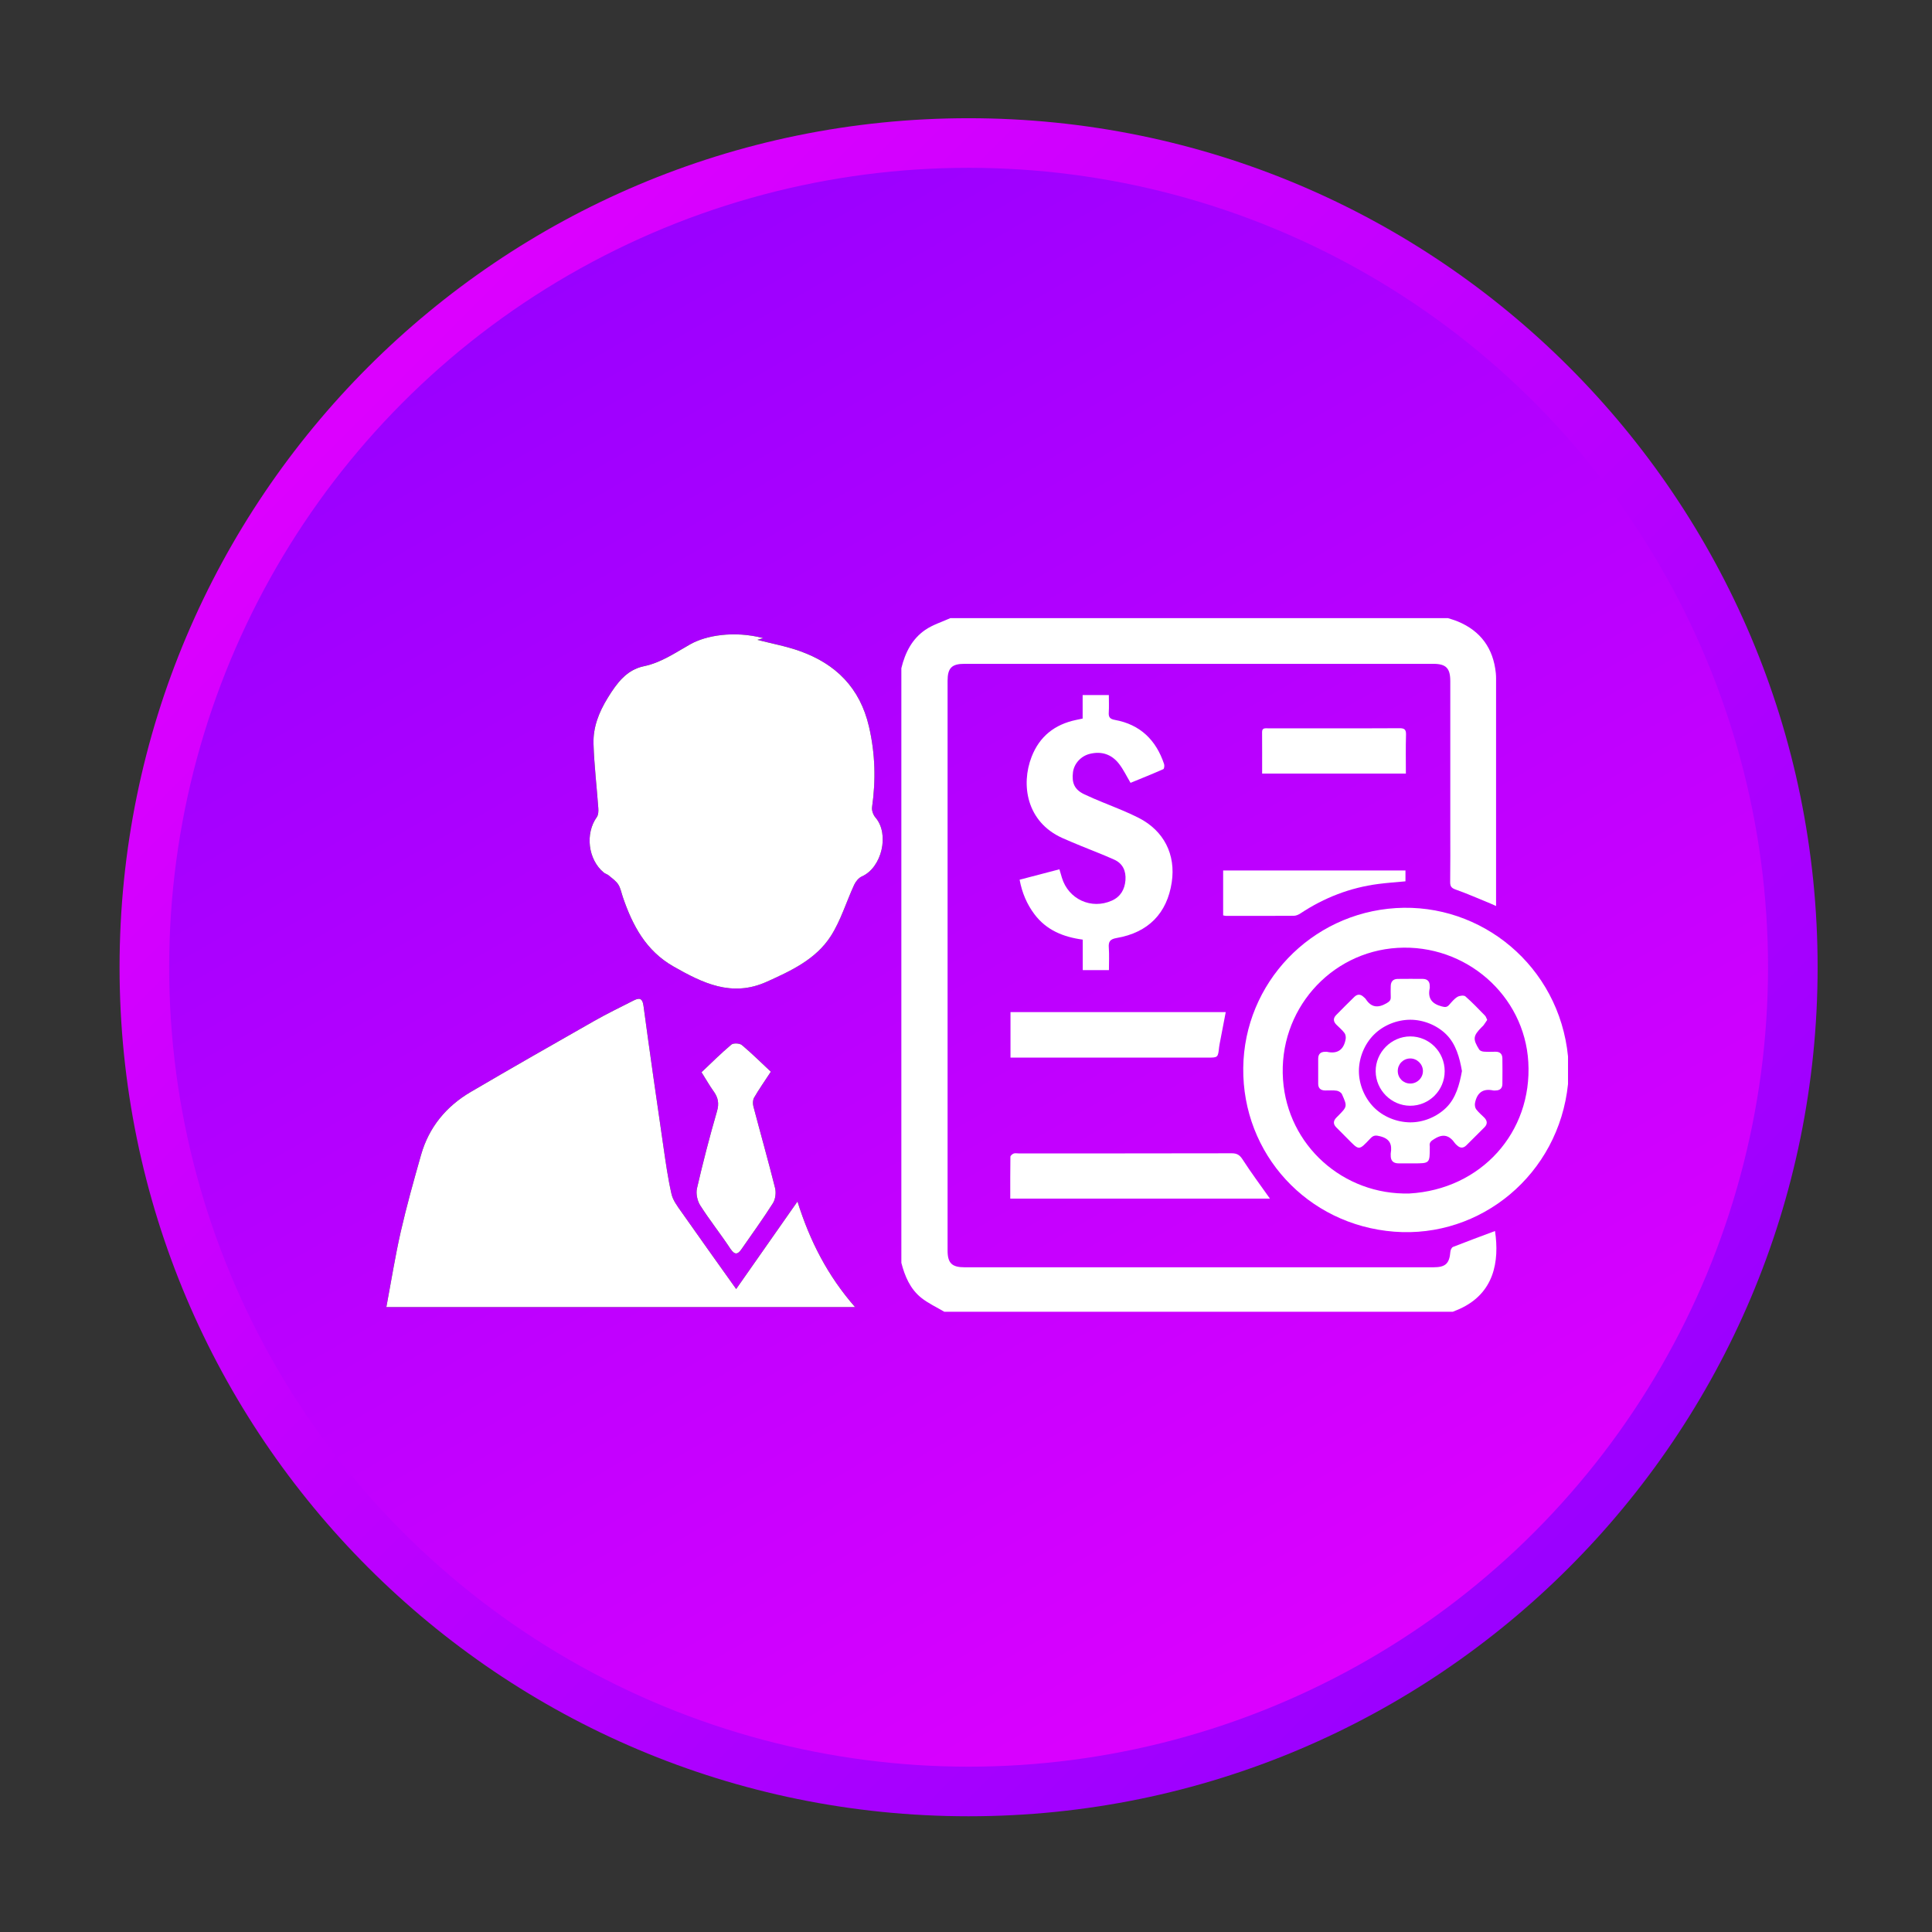 <?xml version="1.0" encoding="utf-8"?>
<!-- Generator: Adobe Illustrator 16.0.0, SVG Export Plug-In . SVG Version: 6.00 Build 0)  -->
<!DOCTYPE svg PUBLIC "-//W3C//DTD SVG 1.1//EN" "http://www.w3.org/Graphics/SVG/1.1/DTD/svg11.dtd">
<svg version="1.1" id="Layer_1" xmlns="http://www.w3.org/2000/svg" xmlns:xlink="http://www.w3.org/1999/xlink" x="0px" y="0px"
	 width="512px" height="512px" viewBox="0 0 512 512" enable-background="new 0 0 512 512" xml:space="preserve">
<rect x="0" y="0" width="512" height="512" fill="#333333" stroke="none"/>
<g>
	<g>
		<linearGradient id="SVGID_1_" gradientUnits="userSpaceOnUse" x1="101.051" y1="100.693" x2="417.125" y2="416.767">
			<stop  offset="0" style="stop-color:#DC00FF"/>
			<stop  offset="1" style="stop-color:#9A00FF"/>
		</linearGradient>
		<path fill="url(#SVGID_1_)" d="M481.687,256.33c0,124.261-100.733,225-225,225s-225-100.739-225-225
			c0-124.267,100.733-225,225-225S481.687,132.063,481.687,256.33z"/>
		<linearGradient id="SVGID_2_" gradientUnits="userSpaceOnUse" x1="150.74" y1="72.826" x2="362.633" y2="439.835">
			<stop  offset="0" style="stop-color:#9A00FF"/>
			<stop  offset="1" style="stop-color:#DC00FF"/>
		</linearGradient>
		<circle fill="url(#SVGID_2_)" cx="256.687" cy="256.33" r="211.858"/>
	</g>
</g>
<g>
	<path fill-rule="evenodd" clip-rule="evenodd" d="M202.261,169.105c-7.805-2.023-15.208-0.685-19.315,1.62
		c-3.992,2.243-7.684,4.865-12.372,5.843c-4.499,0.947-7.066,4.389-9.493,8.325c-2.408,3.918-3.942,7.854-3.795,12.292
		c0.183,5.673,0.862,11.327,1.271,16.993c0.055,0.788,0.019,1.772-0.397,2.353c-3.136,4.358-2.335,11.253,1.833,14.694
		c0.385,0.318,0.936,0.44,1.308,0.758c0.899,0.764,1.932,1.455,2.543,2.408c0.636,0.99,0.831,2.243,1.229,3.386
		c2.567,7.494,6.113,14.193,13.393,18.337c7.787,4.432,15.471,8.222,24.712,4.064c6.516-2.934,13.044-5.966,16.98-12.096
		c2.671-4.15,4.114-9.089,6.21-13.619c0.41-0.88,1.186-1.828,2.036-2.207c5.306-2.347,7.365-11.223,3.618-15.587
		c-0.599-0.685-1.039-1.876-0.923-2.745c1.027-7.194,0.844-14.254-0.819-21.388c-2.372-10.226-8.741-16.577-18.289-19.987
		c-3.692-1.314-7.592-2.023-11.284-2.983C201.008,169.484,201.436,169.355,202.261,169.105z M195.091,341.605
		c-4.908-6.901-9.768-13.674-14.554-20.502c-1.027-1.454-2.207-3.007-2.585-4.682c-0.935-4.083-1.516-8.252-2.121-12.402
		c-1.815-12.488-3.619-24.963-5.299-37.463c-0.306-2.274-1.296-2.091-2.75-1.352c-3.466,1.761-6.975,3.466-10.349,5.379
		c-10.935,6.211-21.858,12.451-32.702,18.803c-6.491,3.813-11.058,9.34-13.142,16.656c-1.919,6.754-3.82,13.526-5.385,20.373
		c-1.492,6.57-2.549,13.245-3.814,19.963c41.479,0,82.604,0,124.205,0c-7.243-8.271-11.956-17.433-15.257-27.971
		C205.617,326.574,200.421,334.008,195.091,341.605z M204.278,284.014c-2.586-2.415-5.037-4.865-7.684-7.066
		c-0.587-0.495-2.237-0.568-2.781-0.116c-2.757,2.317-5.312,4.872-7.903,7.323c1.204,1.907,2.127,3.551,3.221,5.079
		c1.18,1.65,1.485,3.179,0.88,5.263c-1.956,6.755-3.729,13.582-5.306,20.435c-0.318,1.381,0.085,3.288,0.85,4.498
		c2.494,3.919,5.403,7.562,7.958,11.431c1.143,1.724,1.932,1.729,3.026,0.129c2.787-4.035,5.685-8.008,8.307-12.152
		c0.654-1.051,0.862-2.763,0.556-3.997c-1.809-7.226-3.845-14.396-5.74-21.607c-0.195-0.728-0.171-1.718,0.177-2.335
		C201.075,288.751,202.512,286.715,204.278,284.014z"/>
	<path fill-rule="evenodd" clip-rule="evenodd" fill="#FFFFFF" d="M202.261,169.105c-0.825,0.25-1.253,0.379-1.552,0.465
		c3.692,0.959,7.592,1.668,11.284,2.983c9.548,3.411,15.917,9.762,18.289,19.987c1.663,7.134,1.846,14.193,0.819,21.388
		c-0.116,0.868,0.324,2.06,0.923,2.745c3.747,4.364,1.688,13.24-3.618,15.587c-0.85,0.379-1.626,1.326-2.036,2.207
		c-2.097,4.529-3.539,9.468-6.21,13.619c-3.937,6.13-10.464,9.163-16.98,12.096c-9.242,4.157-16.925,0.367-24.712-4.064
		c-7.28-4.145-10.825-10.844-13.393-18.337c-0.397-1.143-0.593-2.396-1.229-3.386c-0.611-0.954-1.644-1.645-2.543-2.408
		c-0.373-0.318-0.923-0.44-1.308-0.758c-4.168-3.441-4.969-10.336-1.833-14.694c0.416-0.581,0.452-1.565,0.397-2.353
		c-0.409-5.667-1.088-11.32-1.271-16.993c-0.147-4.438,1.387-8.374,3.795-12.292c2.427-3.937,4.994-7.378,9.493-8.325
		c4.688-0.978,8.38-3.6,12.372-5.843C187.053,168.42,194.456,167.082,202.261,169.105z"/>
	<path fill-rule="evenodd" clip-rule="evenodd" fill="#FFFFFF" d="M195.091,341.605c5.33-7.598,10.526-15.031,16.247-23.197
		c3.301,10.538,8.014,19.7,15.257,27.971c-41.602,0-82.726,0-124.205,0c1.265-6.718,2.322-13.393,3.814-19.963
		c1.565-6.847,3.466-13.619,5.385-20.373c2.084-7.316,6.65-12.843,13.142-16.656c10.844-6.352,21.767-12.592,32.702-18.803
		c3.374-1.913,6.883-3.618,10.349-5.379c1.455-0.739,2.445-0.923,2.75,1.352c1.681,12.5,3.484,24.975,5.299,37.463
		c0.605,4.15,1.186,8.319,2.121,12.402c0.379,1.675,1.559,3.228,2.585,4.682C185.323,327.932,190.183,334.704,195.091,341.605z"/>
	<path fill-rule="evenodd" clip-rule="evenodd" fill="#FFFFFF" d="M204.278,284.014c-1.767,2.701-3.203,4.737-4.438,6.883
		c-0.348,0.617-0.373,1.607-0.177,2.335c1.895,7.212,3.931,14.382,5.74,21.607c0.306,1.234,0.098,2.946-0.556,3.997
		c-2.622,4.145-5.52,8.117-8.307,12.152c-1.094,1.601-1.883,1.595-3.026-0.129c-2.555-3.869-5.464-7.512-7.958-11.431
		c-0.764-1.21-1.167-3.117-0.85-4.498c1.577-6.853,3.35-13.68,5.306-20.435c0.605-2.084,0.299-3.612-0.88-5.263
		c-1.094-1.528-2.017-3.172-3.221-5.079c2.592-2.451,5.146-5.006,7.903-7.323c0.544-0.452,2.194-0.379,2.781,0.116
		C199.241,279.148,201.692,281.599,204.278,284.014z"/>
</g>
<g>
	<path fill-rule="evenodd" clip-rule="evenodd" fill="#FFFFFF" d="M238.869,177.076c1.002-4.132,2.836-7.745,6.32-10.141
		c1.999-1.375,4.432-2.109,6.675-3.129c43.949,0,87.897,0,131.852,0c0.862,0.287,1.742,0.525,2.579,0.874
		c6.125,2.53,9.444,7.158,10.116,13.71c0.092,0.911,0.062,1.84,0.062,2.756c0,18.949,0,37.892,0,56.834c0,0.636,0,1.277,0,2.127
		c-0.636-0.287-1.058-0.489-1.485-0.666c-3.05-1.241-6.063-2.58-9.163-3.68c-1.118-0.392-1.527-0.801-1.516-1.999
		c0.067-4.597,0.03-9.193,0.03-13.796c0-13.154,0-26.308,0-39.456c0-3.453-1.13-4.59-4.541-4.59c-41.406,0-82.812,0-124.218,0
		c-3.337,0-4.462,1.106-4.462,4.48c-0.012,50.336-0.012,100.672,0,151.008c0,3.338,1.155,4.438,4.523,4.438
		c41.406,0,82.812,0,124.218,0c3.227,0,4.254-0.979,4.511-4.169c0.036-0.435,0.342-1.088,0.69-1.229
		c3.704-1.461,7.451-2.837,11.137-4.218c1.198,8.129-0.25,16.516-9.4,20.654c-0.587,0.256-1.187,0.488-1.779,0.739
		c-44.927,0-89.854,0-134.78,0c-2.072-1.234-4.309-2.249-6.162-3.747c-2.873-2.335-4.291-5.654-5.208-9.218V177.076z"/>
	<path fill-rule="evenodd" clip-rule="evenodd" fill="#FFFFFF" d="M415.543,287.271c-2.469,24.004-23.166,40.917-46.063,39.138
		c-23.068-1.791-40.263-20.617-40.006-43.398c0.257-22.481,17.903-40.947,40.44-42.359c22.609-1.412,43.245,15.306,45.629,39.315
		V287.271z M373.526,316.287c18.937-1.088,32.573-16.167,31.491-34.822c-1.015-17.721-16.626-31.345-34.67-30.27
		c-17.934,1.076-31.607,16.669-30.336,34.908C341.234,303.61,356.032,316.758,373.526,316.287z"/>
	<path fill-rule="evenodd" clip-rule="evenodd" fill="#FFFFFF" d="M270.207,233.133c3.631-0.948,7.018-1.834,10.551-2.757
		c0.238,0.813,0.439,1.522,0.653,2.219c1.724,5.721,7.812,8.521,13.258,6.07c2.299-1.039,3.387-2.946,3.589-5.391
		c0.183-2.445-0.686-4.425-2.971-5.458c-2.849-1.29-5.795-2.396-8.687-3.588c-1.699-0.709-3.404-1.394-5.079-2.152
		c-9.511-4.285-10.99-14.132-8.148-21.479c2.104-5.446,6.131-8.619,11.804-9.805c0.525-0.11,1.052-0.22,1.735-0.367
		c0-2.066,0-4.095,0-6.229c2.366,0,4.555,0,6.944,0c0,1.583,0.073,3.093-0.019,4.584c-0.086,1.253,0.287,1.76,1.607,1.999
		c6.718,1.216,10.93,5.336,13.051,11.7c0.134,0.403,0.03,1.253-0.202,1.356c-2.897,1.278-5.844,2.458-8.686,3.625
		c-1.082-1.821-1.896-3.545-3.032-5.012c-1.962-2.543-4.639-3.454-7.799-2.659c-2.359,0.593-4.139,2.604-4.426,4.866
		c-0.354,2.836,0.391,4.609,3.014,5.85c3.318,1.571,6.772,2.849,10.152,4.285c1.442,0.611,2.879,1.253,4.272,1.968
		c6.65,3.398,9.854,9.682,8.735,17.078c-1.241,8.185-6.198,13.301-14.597,14.744c-1.755,0.305-2.207,0.954-2.078,2.598
		c0.141,1.925,0.03,3.869,0.03,5.911c-2.384,0-4.572,0-6.938,0c0-2.726,0-5.354,0-8.081c-5.178-0.691-9.64-2.518-12.806-6.73
		C272.133,239.606,270.855,236.611,270.207,233.133z"/>
	<path fill-rule="evenodd" clip-rule="evenodd" fill="#FFFFFF" d="M267.731,317.645c0-3.76-0.019-7.427,0.037-11.095
		c0.006-0.299,0.507-0.709,0.855-0.85c0.373-0.146,0.855-0.036,1.29-0.036c18.826,0,37.646,0.012,56.473-0.031
		c1.425-0.006,2.146,0.44,2.928,1.657c2.274,3.532,4.799,6.907,7.231,10.354C313.844,317.645,290.916,317.645,267.731,317.645z"/>
	<path fill-rule="evenodd" clip-rule="evenodd" fill="#FFFFFF" d="M267.793,280.278c0-4.144,0-8.025,0-12.06
		c19.046,0,38.038,0,57.041,0c-0.556,2.867-1.094,5.666-1.625,8.46c-0.05,0.269-0.099,0.538-0.129,0.807
		c-0.3,2.793-0.3,2.793-3.031,2.793c-16.663,0-33.319,0-49.982,0C269.376,280.278,268.686,280.278,267.793,280.278z"/>
	<path fill-rule="evenodd" clip-rule="evenodd" fill="#FFFFFF" d="M334.479,205.004c0-3.766,0.013-7.384-0.012-11.003
		c0-1.1,0.745-0.99,1.448-0.99c5.196,0,10.392,0,15.587,0c6.442,0,12.879,0.031,19.321-0.024c1.284-0.012,1.822,0.263,1.785,1.681
		c-0.104,3.398-0.037,6.803-0.037,10.336C359.847,205.004,347.279,205.004,334.479,205.004z"/>
	<path fill-rule="evenodd" clip-rule="evenodd" fill="#FFFFFF" d="M372.463,230.688c0,0.959,0,1.852,0,2.873
		c-2.421,0.232-4.829,0.385-7.213,0.703c-7.476,0.972-14.315,3.631-20.599,7.787c-0.514,0.342-1.174,0.636-1.767,0.642
		c-6.003,0.042-12.005,0.03-18.014,0.018c-0.202,0-0.409-0.067-0.722-0.128c0-3.949,0-7.867,0-11.895
		C340.274,230.688,356.308,230.688,372.463,230.688z"/>
	<path fill-rule="evenodd" clip-rule="evenodd" fill="#FFFFFF" d="M394.125,270.285c-0.312,0.458-0.617,0.941-0.959,1.405
		c-0.123,0.178-0.3,0.312-0.453,0.465c-2.347,2.359-2.463,3.19-0.709,5.99c0.202,0.317,0.776,0.52,1.198,0.55
		c1.021,0.08,2.054,0.049,3.081,0.024c1.21-0.03,1.846,0.587,1.864,1.748c0.036,2.274,0.024,4.542,0,6.815
		c-0.013,1.106-0.63,1.682-1.742,1.699c-0.214,0.007-0.44,0.049-0.654,0.007c-2.806-0.624-4.34,0.66-4.859,3.325
		c-0.098,0.514,0,1.234,0.3,1.644c0.611,0.813,1.418,1.479,2.146,2.207c0.813,0.825,0.923,1.699,0.079,2.562
		c-1.595,1.613-3.209,3.215-4.828,4.811c-0.789,0.77-1.614,0.782-2.434,0.012c-0.195-0.184-0.422-0.354-0.568-0.568
		c-1.424-2.048-3.05-2.641-5.366-1.21c-0.898,0.55-1.498,0.91-1.32,1.998c0.024,0.104,0.006,0.214,0.006,0.324
		c-0.006,4.212-0.006,4.212-4.315,4.212c-1.296,0-2.592-0.019-3.888,0c-1.497,0.012-2.2-0.716-2.146-2.201
		c0.006-0.165-0.03-0.323,0.006-0.482c0.386-2.299-0.201-3.826-2.763-4.486c-1.155-0.294-1.76-0.354-2.598,0.525
		c-3.221,3.404-2.958,3.246-6.216-0.024c-0.954-0.954-1.907-1.919-2.861-2.873c-0.85-0.855-0.818-1.705,0-2.562
		c0.153-0.152,0.306-0.305,0.459-0.458c2.463-2.5,2.5-2.519,1.051-5.764c-0.201-0.446-0.886-0.868-1.394-0.936
		c-1.009-0.152-2.054-0.043-3.08-0.062c-1.168-0.018-1.828-0.58-1.828-1.791c0-2.219-0.006-4.438,0-6.65
		c0.013-1.18,0.611-1.797,1.815-1.803c0.165,0,0.33-0.03,0.489,0c2.83,0.636,4.468-0.55,4.97-3.337c0.098-0.521,0-1.241-0.306-1.645
		c-0.605-0.813-1.419-1.479-2.146-2.207c-0.838-0.831-0.898-1.699-0.056-2.555c1.59-1.62,3.191-3.233,4.817-4.811
		c0.788-0.771,1.632-0.764,2.438,0.006c0.195,0.189,0.44,0.349,0.581,0.568c1.473,2.28,3.27,2.421,5.537,1.101
		c0.776-0.458,1.138-0.819,1.088-1.688c-0.042-0.965-0.023-1.943,0-2.915c0.037-1.168,0.667-1.815,1.834-1.834
		c2.213-0.024,4.432-0.024,6.65-0.006c1.26,0.019,1.883,0.69,1.853,1.956c0,0.158,0.03,0.33,0,0.482
		c-0.593,2.702,0.556,4.169,3.172,4.854c0.862,0.227,1.369,0.27,1.956-0.397c0.679-0.771,1.357-1.613,2.213-2.133
		c0.55-0.33,1.712-0.471,2.103-0.129c1.828,1.59,3.503,3.368,5.208,5.11C393.795,269.411,393.893,269.814,394.125,270.285z
		 M387.432,283.842c-0.61-3.551-1.607-7.176-4.132-9.682c-2.469-2.47-6.069-3.918-9.565-3.918c-3.558,0.012-7.183,1.473-9.688,4.01
		c-2.457,2.481-3.912,6.063-3.924,9.566c-0.007,3.502,1.46,7.065,3.899,9.571c2.494,2.562,6.131,4.01,9.676,4.047
		c3.496,0.03,7.072-1.448,9.572-3.906C385.818,291.024,386.79,287.406,387.432,283.842z"/>
	<path fill-rule="evenodd" clip-rule="evenodd" fill="#FFFFFF" d="M382.854,283.867c0.013,5.073-4.113,9.199-9.168,9.168
		c-4.964-0.03-9.065-4.126-9.12-9.107c-0.049-5.012,4.12-9.242,9.145-9.267C378.759,274.643,382.848,278.763,382.854,283.867z
		 M370.421,283.854c0.019,1.84,1.468,3.288,3.301,3.295c1.889,0.019,3.436-1.559,3.368-3.423c-0.061-1.791-1.62-3.265-3.417-3.222
		C371.846,280.541,370.409,282.021,370.421,283.854z"/>
</g>
</svg>
